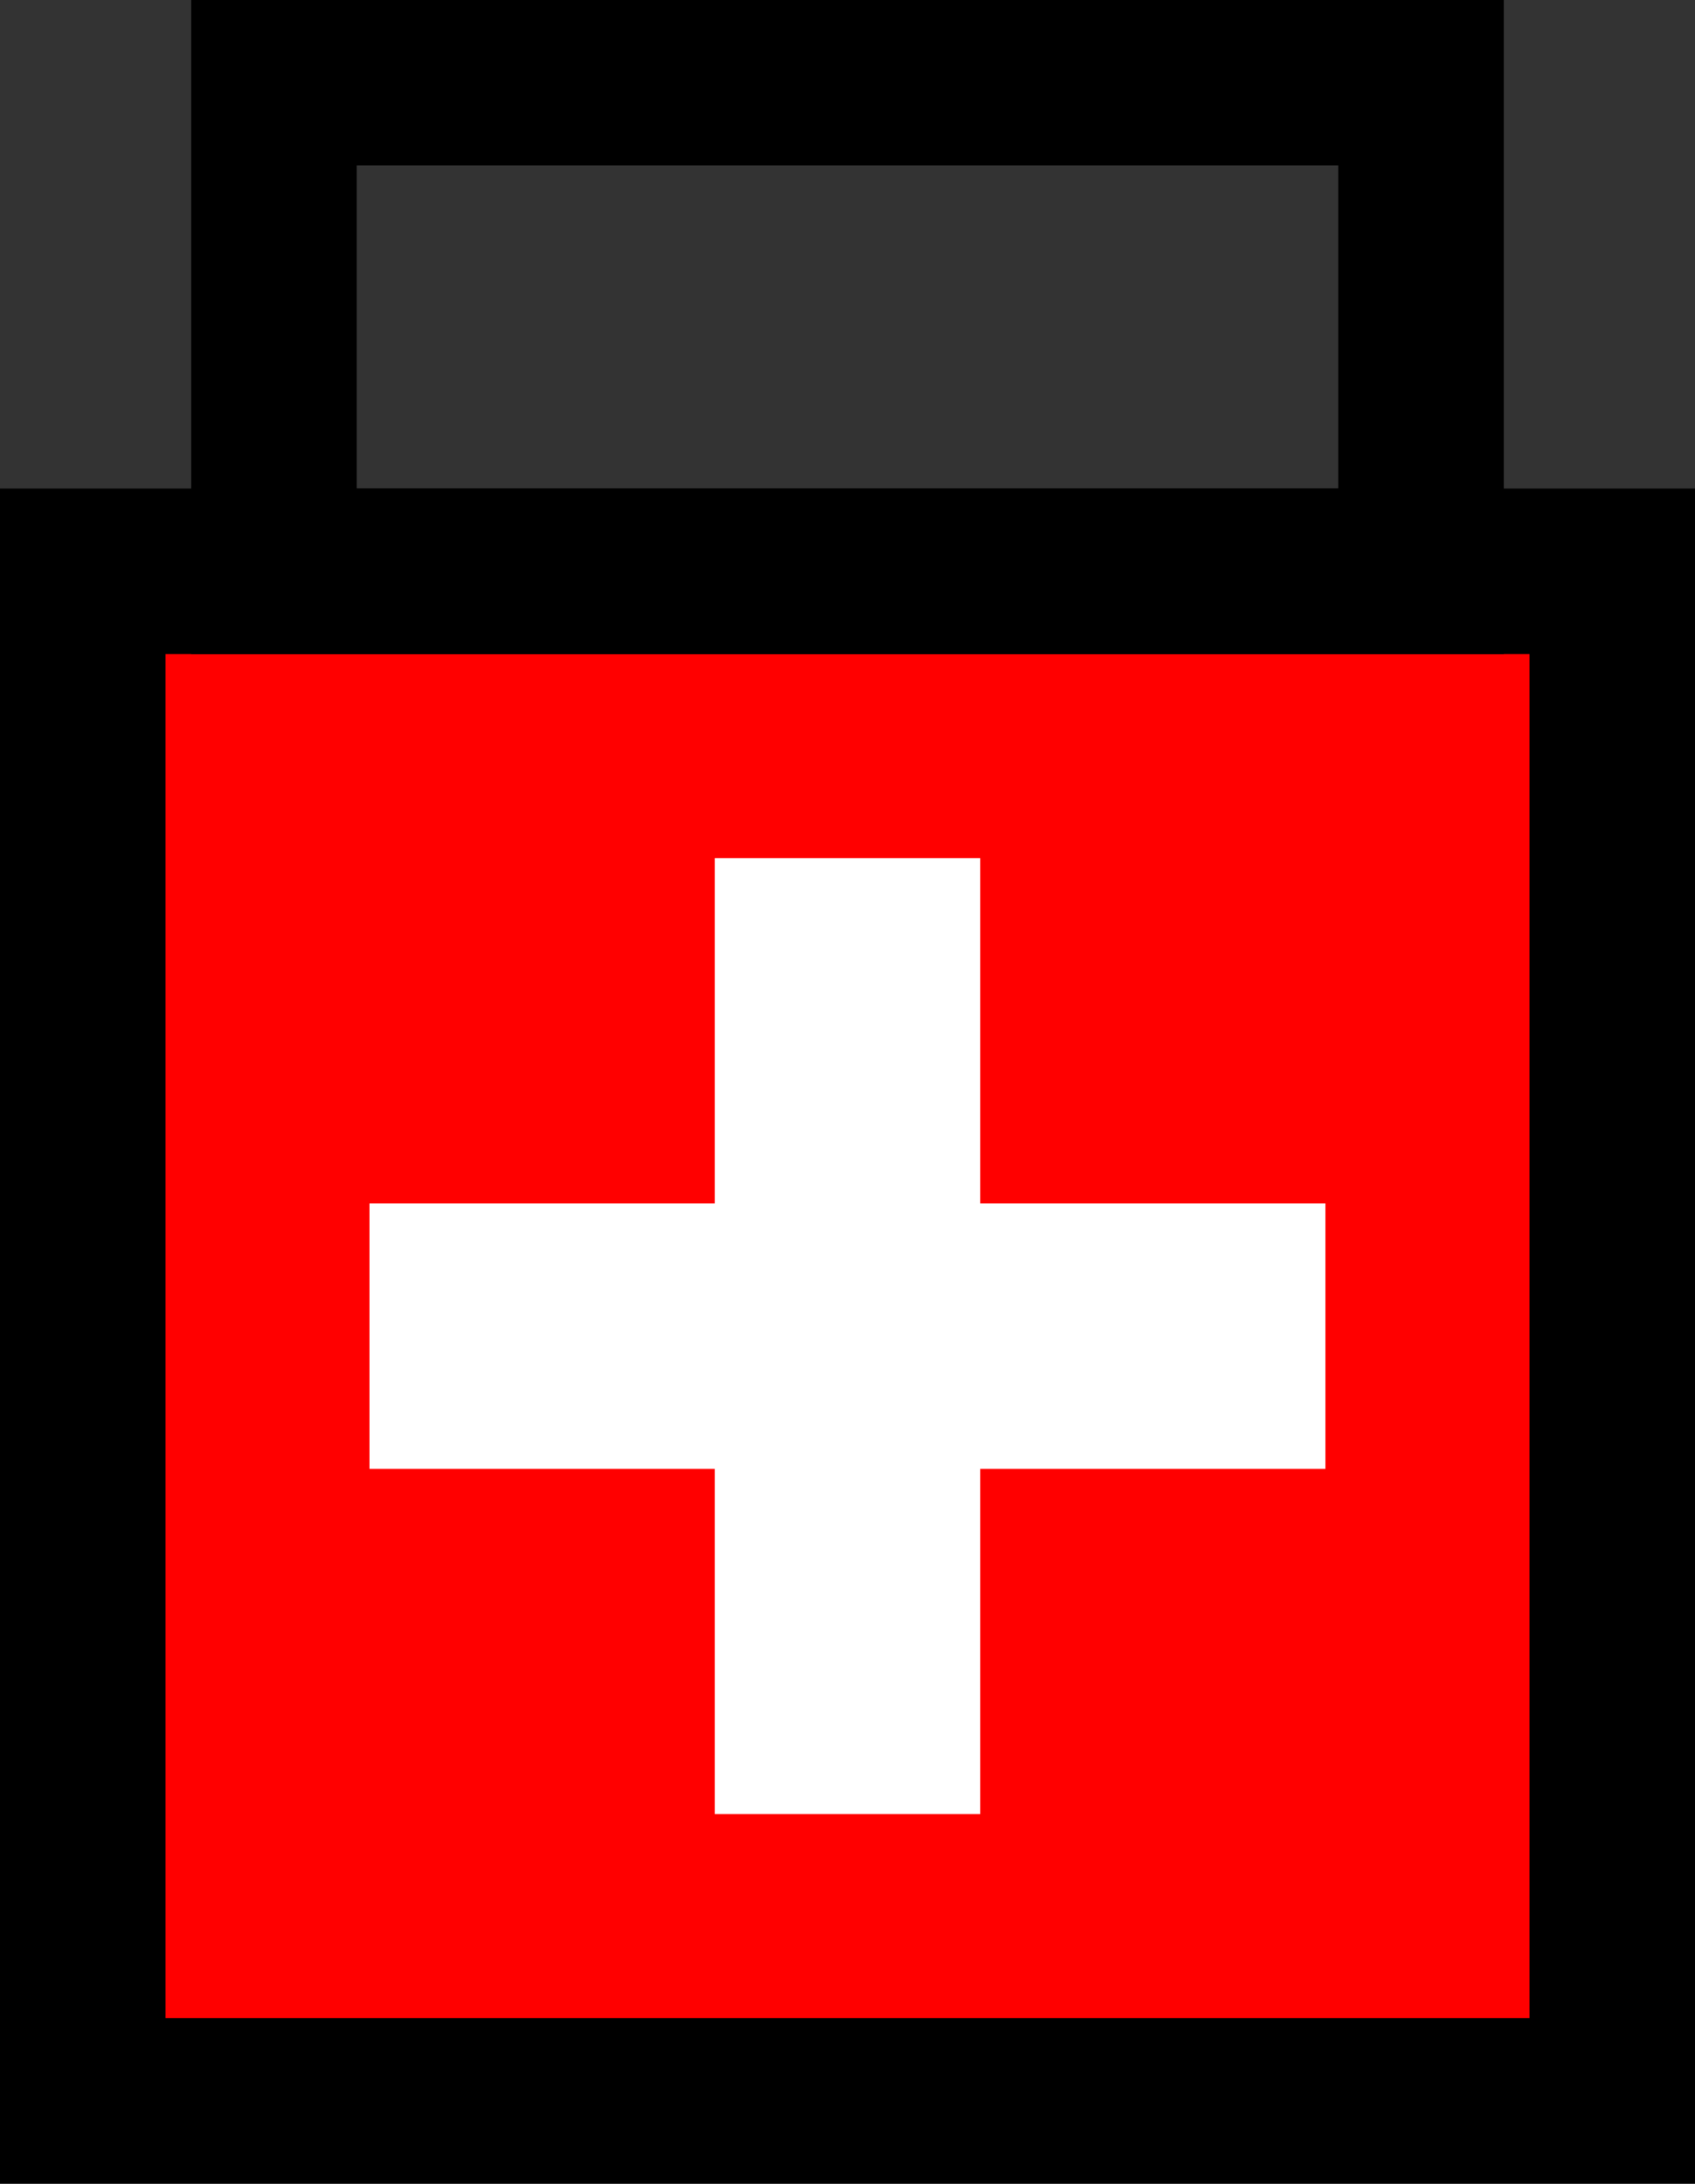 <svg version="1.1" xmlns="http://www.w3.org/2000/svg" xmlns:xlink="http://www.w3.org/1999/xlink" width="20.478" height="26.38" viewBox="0,0,20.478,26.38"><rect x="0" y="0" width="20.478" height="26.38" fill="#333333" stroke="none"/><g transform="translate(-229.761,-163.859)"><g data-paper-data="{&quot;isPaintingLayer&quot;:true}" fill-rule="nonzero" stroke-linecap="butt" stroke-linejoin="miter" stroke-miterlimit="10" stroke-dasharray="" stroke-dashoffset="0" style="mix-blend-mode: normal"><path d="M230.761,189.239v-18.478h18.478v18.478z" fill="#ff0000" stroke="#000000" stroke-width="2"/><path d="M238.396,185.774v-11.549h3.208v11.549z" fill="#ffffff" stroke="none" stroke-width="0"/><path d="M245.774,181.604l-11.549,0v-3.208h11.549z" fill="#ffffff" stroke="none" stroke-width="0"/><path d="M233.071,170.761v-5.903h13.858v5.903z" fill="none" stroke="#000000" stroke-width="2"/></g></g></svg>
